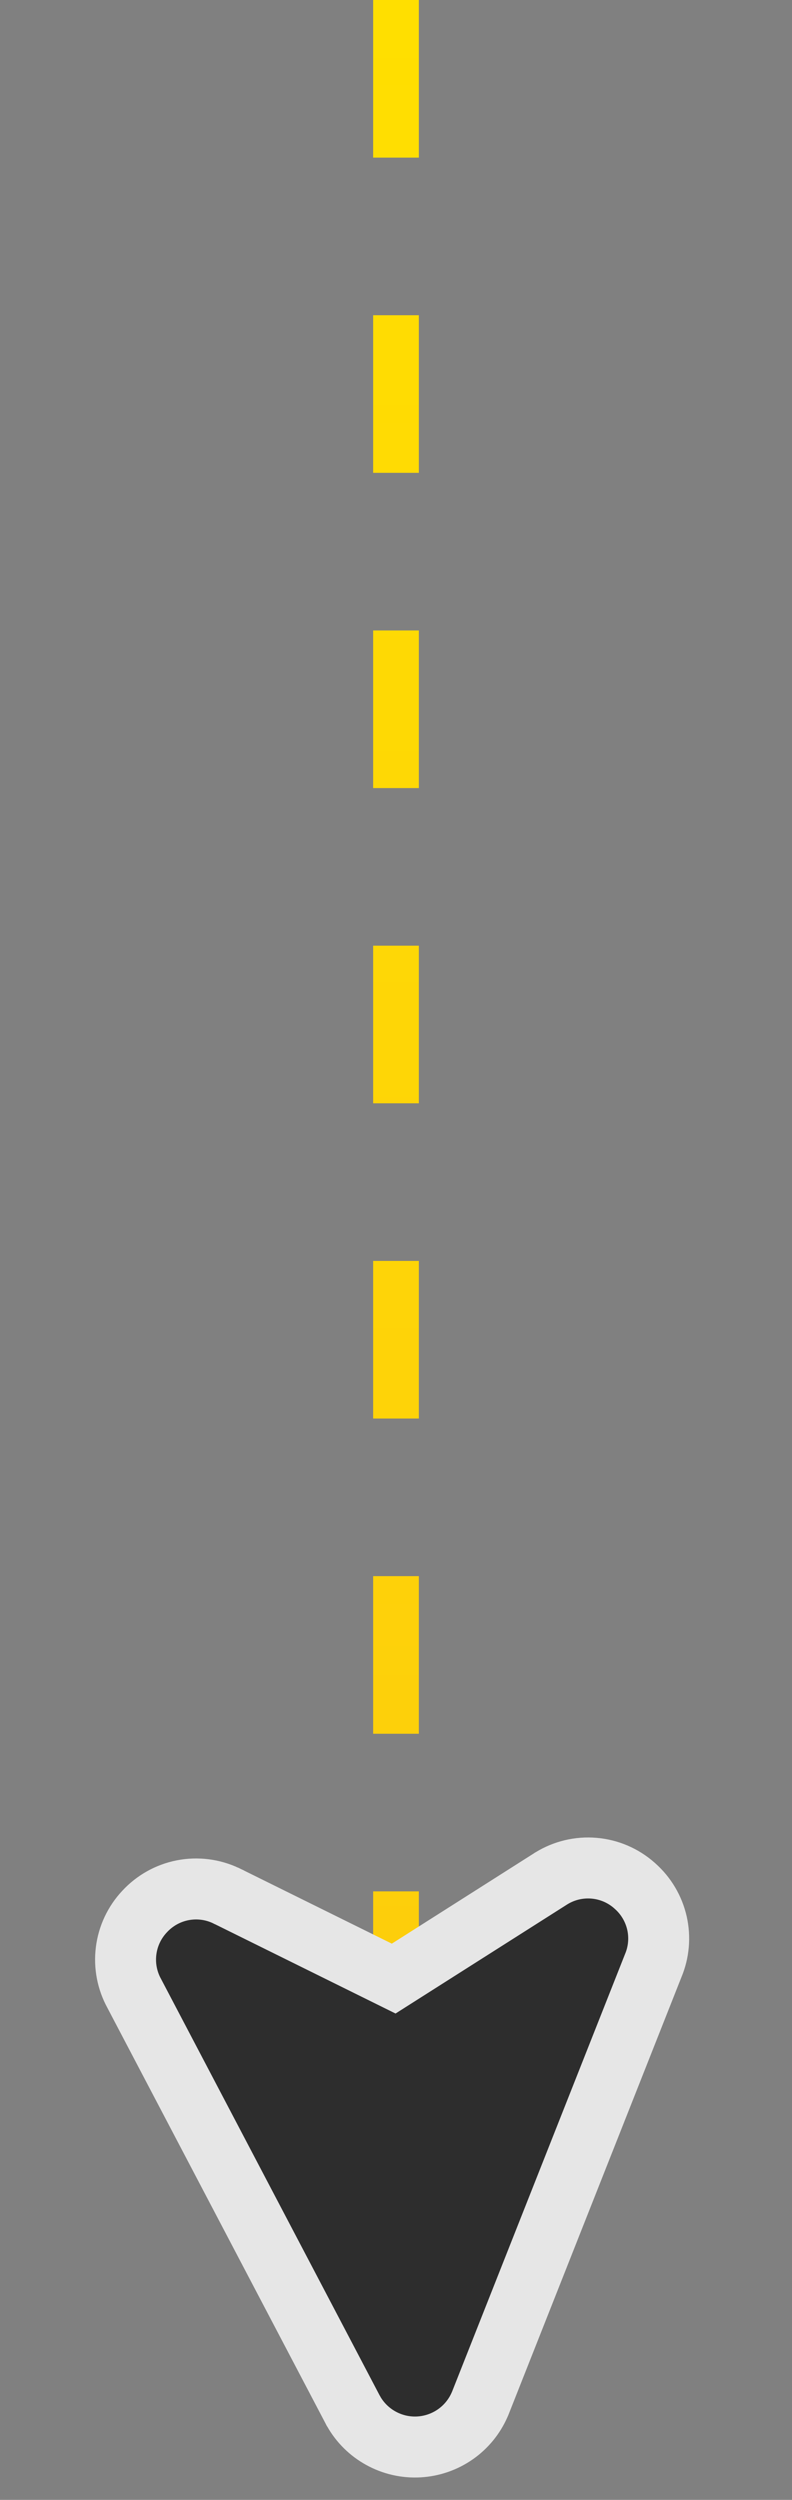 <svg width="26" height="82" viewBox="0 0 26 82" fill="none" xmlns="http://www.w3.org/2000/svg">
<rect x="0" y="0" width="26" height="82" fill="#808080" stroke="none"/>
<path d="M13 0L13 72" stroke="url(#paint0_linear_22_4210)" stroke-width="1.5" stroke-dasharray="5.17 5.17"/>
<path d="M20.834 61.854L20.828 61.849C20.459 61.522 19.995 61.323 19.505 61.281C19.014 61.238 18.523 61.354 18.103 61.612L18.091 61.619L18.084 61.624L18.076 61.629L12.924 64.901L7.453 62.197L7.445 62.193L7.436 62.19L7.424 62.184C7.424 62.184 7.423 62.183 7.423 62.183C6.978 61.972 6.478 61.909 5.995 62.004C5.515 62.098 5.078 62.343 4.746 62.703C4.413 63.057 4.2 63.508 4.14 63.992C4.079 64.473 4.173 64.962 4.406 65.386L11.581 79.045L11.593 79.069L11.607 79.091L11.608 79.093C11.819 79.466 12.13 79.773 12.506 79.979C12.885 80.188 13.316 80.287 13.749 80.263C14.182 80.239 14.6 80.094 14.955 79.845C15.301 79.602 15.574 79.268 15.744 78.88C15.755 78.858 15.764 78.835 15.773 78.812L21.445 64.474C21.63 64.034 21.672 63.546 21.567 63.08C21.46 62.611 21.209 62.187 20.849 61.868L20.834 61.854Z" fill="#2D2D2D"/>
<path d="M20.834 61.854L20.828 61.849C20.459 61.522 19.995 61.323 19.505 61.281C19.014 61.238 18.523 61.354 18.103 61.612L18.091 61.619L18.084 61.624L18.076 61.629L12.924 64.901L7.453 62.197L7.445 62.193L7.436 62.19L7.424 62.184C7.424 62.184 7.423 62.183 7.423 62.183C6.978 61.972 6.478 61.909 5.995 62.004C5.515 62.098 5.078 62.343 4.746 62.703C4.413 63.057 4.2 63.508 4.14 63.992C4.079 64.473 4.173 64.962 4.406 65.386L11.581 79.045L11.593 79.069L11.607 79.091L11.608 79.093C11.819 79.466 12.13 79.773 12.506 79.979C12.885 80.188 13.316 80.287 13.749 80.263C14.182 80.239 14.6 80.094 14.955 79.845C15.301 79.602 15.574 79.268 15.744 78.88C15.755 78.858 15.764 78.835 15.773 78.812L21.445 64.474C21.63 64.034 21.672 63.546 21.567 63.08C21.46 62.611 21.209 62.187 20.849 61.868L20.834 61.854Z" stroke="white" stroke-width="2"/>
<path d="M20.834 61.854L20.828 61.849C20.459 61.522 19.995 61.323 19.505 61.281C19.014 61.238 18.523 61.354 18.103 61.612L18.091 61.619L18.084 61.624L18.076 61.629L12.924 64.901L7.453 62.197L7.445 62.193L7.436 62.19L7.424 62.184C7.424 62.184 7.423 62.183 7.423 62.183C6.978 61.972 6.478 61.909 5.995 62.004C5.515 62.098 5.078 62.343 4.746 62.703C4.413 63.057 4.2 63.508 4.14 63.992C4.079 64.473 4.173 64.962 4.406 65.386L11.581 79.045L11.593 79.069L11.607 79.091L11.608 79.093C11.819 79.466 12.13 79.773 12.506 79.979C12.885 80.188 13.316 80.287 13.749 80.263C14.182 80.239 14.6 80.094 14.955 79.845C15.301 79.602 15.574 79.268 15.744 78.88C15.755 78.858 15.764 78.835 15.773 78.812L21.445 64.474C21.63 64.034 21.672 63.546 21.567 63.08C21.46 62.611 21.209 62.187 20.849 61.868L20.834 61.854Z" stroke="black" stroke-opacity="0.1" stroke-width="2"/>
<defs>
<linearGradient id="paint0_linear_22_4210" x1="12.5" y1="-2.05996e-08" x2="12.5" y2="72" gradientUnits="userSpaceOnUse">
<stop stop-color="#FFDF00"/>
<stop offset="1" stop-color="#FDCC0D"/>
</linearGradient>
</defs>
</svg>
